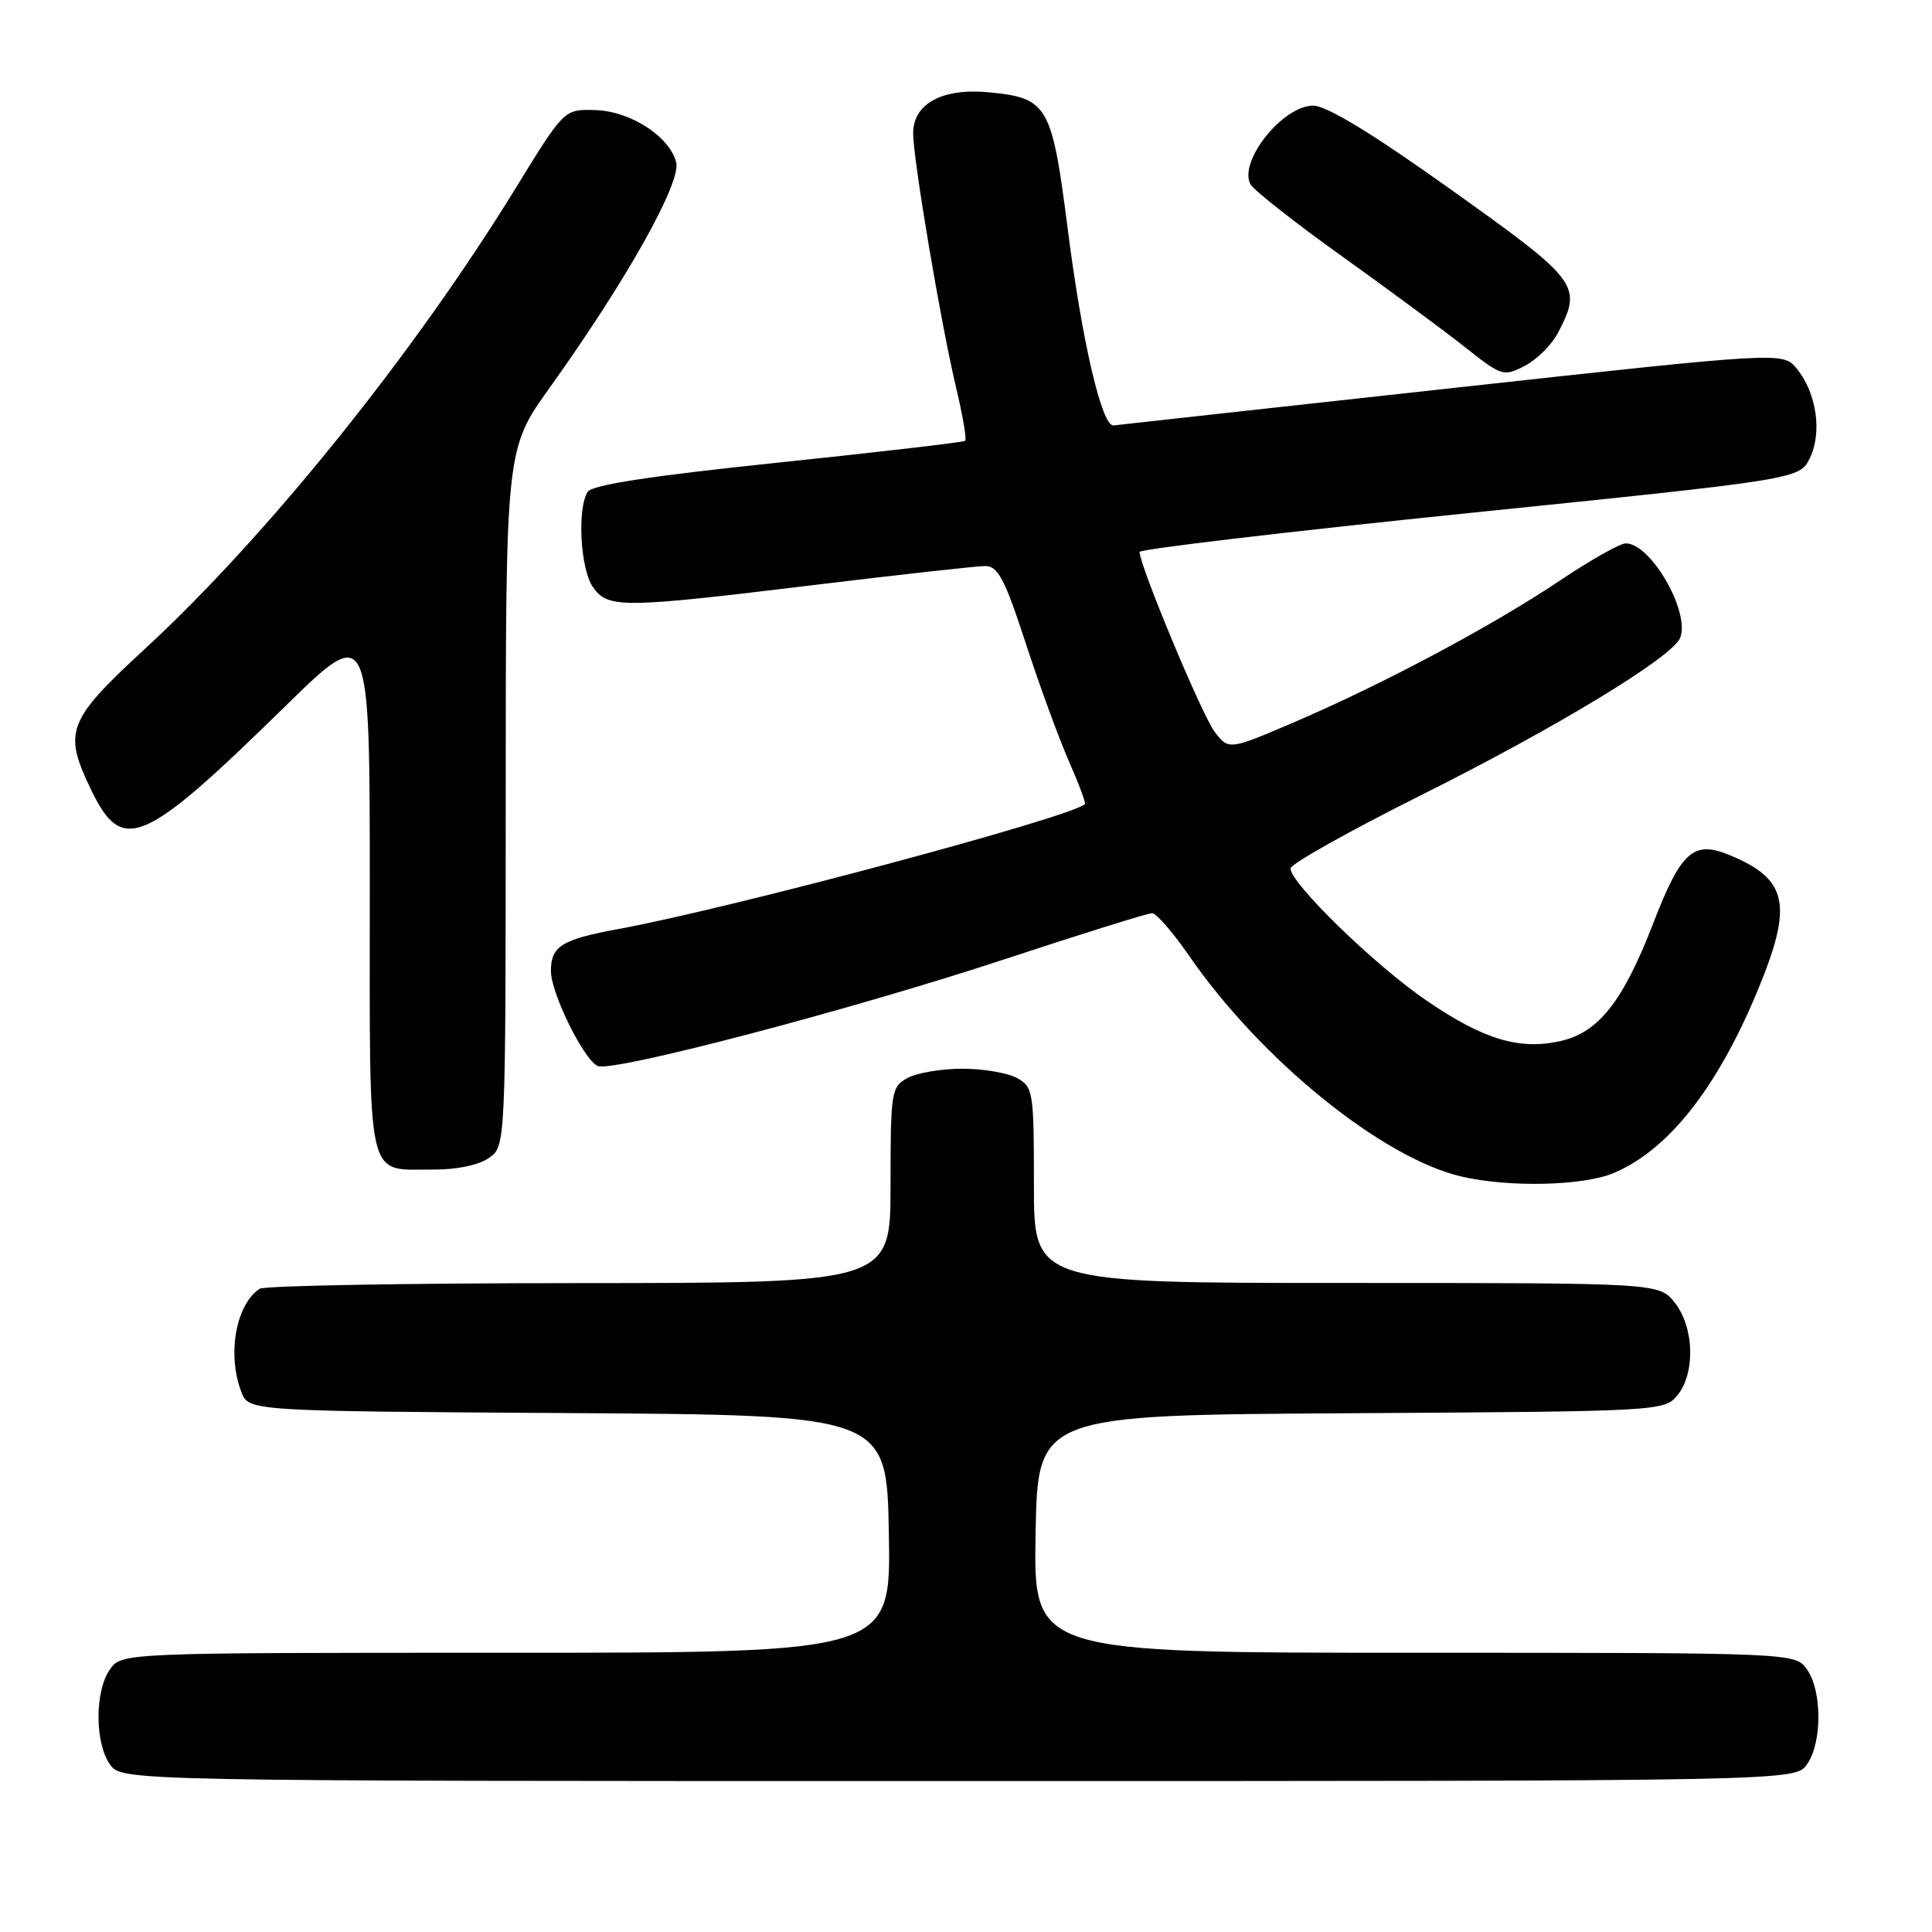 <?xml version="1.0" encoding="UTF-8" standalone="no"?>
<!DOCTYPE svg PUBLIC "-//W3C//DTD SVG 1.1//EN" "http://www.w3.org/Graphics/SVG/1.1/DTD/svg11.dtd" >
<svg xmlns="http://www.w3.org/2000/svg" xmlns:xlink="http://www.w3.org/1999/xlink" version="1.1" viewBox="0 0 256 256">
 <g >
 <path fill="currentColor"
d=" M 239.44 233.78 C 241.45 230.92 241.45 224.08 239.44 221.22 C 237.89 219.00 237.89 219.00 187.42 219.00 C 136.95 219.00 136.95 219.00 137.22 203.25 C 137.50 187.50 137.50 187.50 179.00 187.26 C 219.90 187.02 220.53 186.98 222.25 184.90 C 224.66 181.98 224.50 175.90 221.93 172.63 C 219.85 170.00 219.85 170.00 178.43 170.00 C 137.00 170.00 137.00 170.00 137.00 157.04 C 137.00 144.62 136.90 144.02 134.75 142.84 C 133.51 142.16 130.25 141.61 127.50 141.61 C 124.75 141.61 121.49 142.16 120.25 142.84 C 118.10 144.02 118.00 144.62 118.00 157.04 C 118.00 170.00 118.00 170.00 76.75 170.02 C 54.06 170.02 35.00 170.36 34.40 170.77 C 31.25 172.87 30.08 179.45 31.97 184.42 C 32.94 186.98 32.94 186.98 75.22 187.24 C 117.50 187.50 117.50 187.50 117.78 203.25 C 118.05 219.00 118.05 219.00 67.08 219.00 C 16.11 219.00 16.11 219.00 14.56 221.22 C 12.55 224.08 12.55 230.92 14.56 233.78 C 16.11 236.00 16.11 236.00 127.00 236.00 C 237.89 236.00 237.89 236.00 239.44 233.78 Z  M 213.78 155.45 C 221.06 152.41 227.59 144.12 232.97 131.07 C 237.59 119.88 236.89 116.52 229.27 113.34 C 224.40 111.30 222.77 112.74 219.05 122.37 C 215.06 132.70 211.80 136.83 206.75 137.95 C 201.29 139.17 196.55 137.73 188.99 132.56 C 182.20 127.93 171.00 117.04 171.00 115.08 C 171.00 114.49 178.76 110.13 188.25 105.39 C 206.37 96.33 221.66 87.04 222.64 84.50 C 223.96 81.05 218.74 72.00 215.43 72.00 C 214.66 72.00 210.77 74.20 206.77 76.88 C 197.86 82.86 183.46 90.55 171.66 95.62 C 162.82 99.41 162.82 99.41 160.94 96.96 C 159.29 94.80 151.00 74.94 151.00 73.14 C 151.00 72.76 170.68 70.44 194.74 67.97 C 238.48 63.49 238.48 63.49 239.83 60.66 C 241.46 57.26 240.70 52.09 238.10 48.87 C 236.26 46.61 236.26 46.61 192.38 51.43 C 168.25 54.08 148.08 56.30 147.56 56.37 C 146.01 56.58 143.38 45.30 141.46 30.20 C 139.38 13.93 138.83 12.98 131.03 12.23 C 124.86 11.64 121.00 13.73 121.00 17.66 C 121.00 21.14 124.65 42.76 126.67 51.28 C 127.56 55.00 128.11 58.21 127.89 58.41 C 127.68 58.60 116.52 59.90 103.11 61.30 C 86.23 63.06 78.45 64.25 77.87 65.17 C 76.46 67.39 76.90 75.41 78.56 77.78 C 80.56 80.64 82.32 80.62 108.00 77.50 C 119.28 76.13 129.42 75.01 130.54 75.00 C 132.24 75.00 133.13 76.70 135.92 85.25 C 137.76 90.89 140.34 97.93 141.65 100.90 C 142.96 103.88 143.91 106.42 143.76 106.55 C 141.85 108.31 97.01 120.32 82.00 123.09 C 74.43 124.48 73.00 125.37 73.00 128.66 C 73.00 131.62 77.42 140.56 79.23 141.26 C 81.33 142.06 112.81 133.80 133.07 127.12 C 143.28 123.75 152.09 121.00 152.65 121.00 C 153.21 121.00 155.39 123.51 157.51 126.57 C 167.00 140.36 183.08 153.41 193.62 155.89 C 199.88 157.36 209.72 157.14 213.78 155.45 Z  M 64.78 153.44 C 67.00 151.89 67.00 151.89 67.01 105.69 C 67.02 59.50 67.02 59.50 72.83 51.38 C 82.95 37.25 90.27 24.22 89.60 21.52 C 88.72 18.04 83.43 14.66 78.72 14.58 C 74.74 14.50 74.74 14.50 68.35 24.90 C 54.87 46.84 35.38 71.06 19.19 85.99 C 8.89 95.49 8.34 96.94 12.09 104.69 C 16.22 113.22 18.94 112.05 37.75 93.63 C 49.00 82.61 49.00 82.61 49.00 117.76 C 49.00 157.62 48.38 154.91 57.53 154.97 C 60.50 154.99 63.46 154.37 64.78 153.44 Z  M 206.48 44.03 C 209.69 37.83 209.21 37.20 192.33 25.17 C 181.82 17.67 175.79 14.00 174.01 14.00 C 169.95 14.00 164.03 21.45 165.71 24.44 C 166.14 25.22 171.59 29.50 177.81 33.95 C 184.03 38.40 191.38 43.83 194.13 46.01 C 199.00 49.86 199.23 49.93 202.06 48.47 C 203.66 47.64 205.65 45.65 206.48 44.03 Z "/>
</g>
</svg>